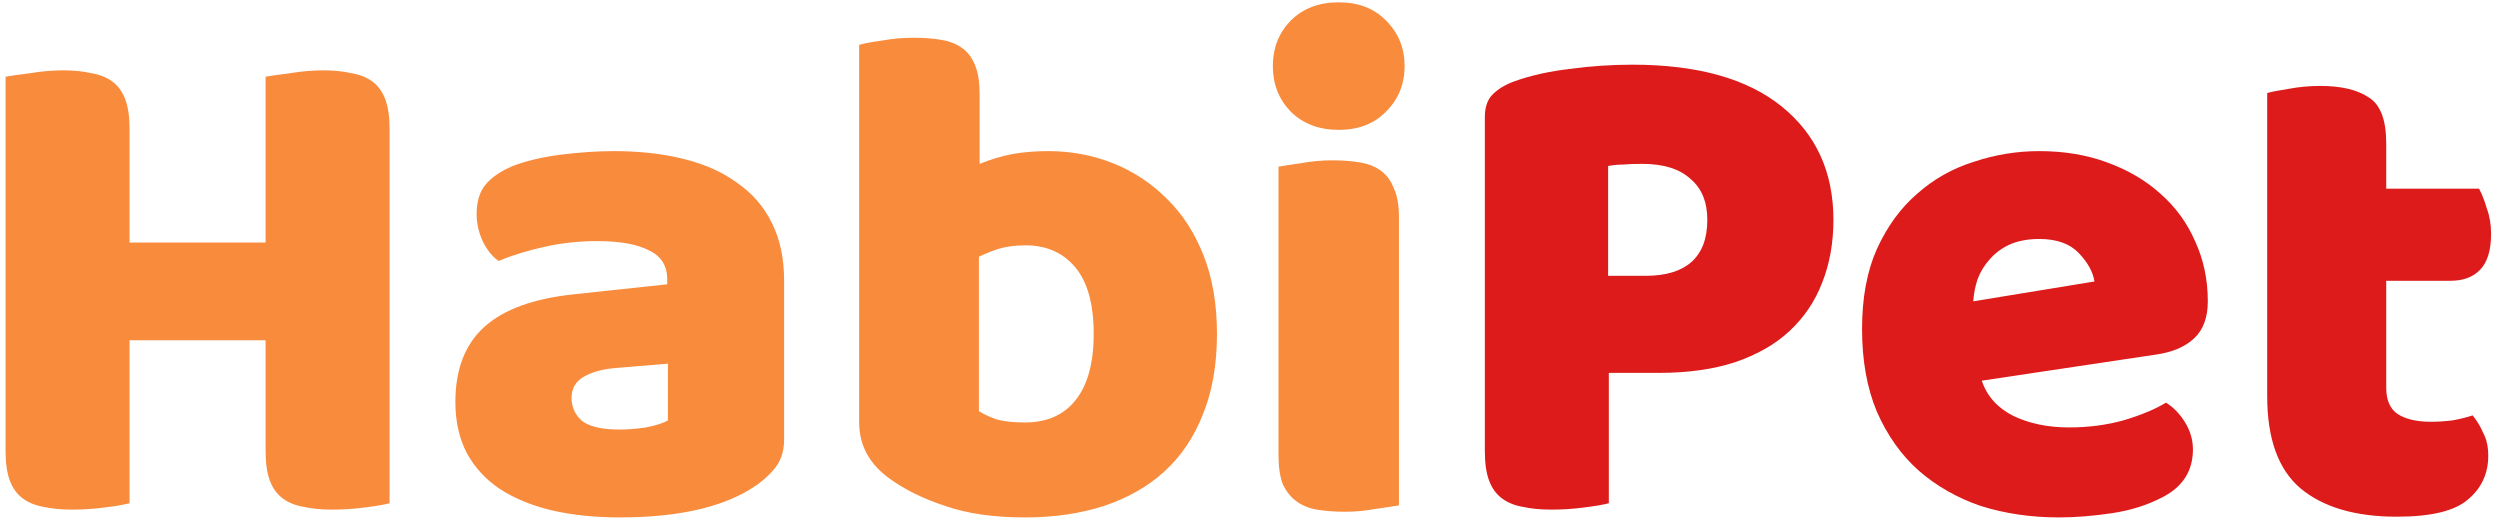 <svg viewBox="0 0 247 52" fill="none" xmlns="http://www.w3.org/2000/svg">
<path d="M38.49 49.72C37.977 49.86 37.16 50 36.04 50.14C34.967 50.28 33.893 50.35 32.82 50.35C31.747 50.35 30.79 50.257 29.95 50.07C29.157 49.93 28.48 49.65 27.92 49.23C27.36 48.81 26.94 48.227 26.66 47.48C26.38 46.733 26.24 45.753 26.24 44.54V33.62H12.8V49.72C12.287 49.86 11.47 50 10.35 50.14C9.277 50.28 8.203 50.35 7.13 50.35C6.057 50.35 5.1 50.257 4.26 50.07C3.467 49.93 2.79 49.65 2.23 49.23C1.67 48.81 1.25 48.227 0.97 47.48C0.69 46.733 0.55 45.753 0.55 44.54V7.58C1.063 7.487 1.88 7.37 3 7.23C4.12 7.043 5.193 6.95 6.22 6.95C7.293 6.95 8.227 7.043 9.02 7.23C9.86 7.37 10.56 7.65 11.12 8.07C11.68 8.49 12.1 9.073 12.38 9.82C12.66 10.567 12.8 11.547 12.8 12.76V23.96H26.24V7.58C26.753 7.487 27.57 7.37 28.69 7.23C29.81 7.043 30.883 6.95 31.91 6.95C32.983 6.95 33.917 7.043 34.71 7.23C35.55 7.37 36.25 7.65 36.81 8.07C37.37 8.49 37.79 9.073 38.07 9.82C38.35 10.567 38.49 11.547 38.49 12.76V49.72ZM61.231 42.44C62.025 42.44 62.888 42.37 63.821 42.23C64.801 42.043 65.525 41.81 65.991 41.53V35.93L60.951 36.35C59.645 36.443 58.571 36.723 57.731 37.19C56.891 37.657 56.471 38.357 56.471 39.29C56.471 40.223 56.821 40.993 57.521 41.6C58.268 42.16 59.505 42.44 61.231 42.44ZM60.671 14.93C63.191 14.93 65.478 15.187 67.531 15.7C69.631 16.213 71.405 17.007 72.851 18.08C74.345 19.107 75.488 20.437 76.281 22.07C77.075 23.657 77.471 25.547 77.471 27.74V43.42C77.471 44.633 77.121 45.637 76.421 46.43C75.768 47.177 74.975 47.83 74.041 48.39C71.008 50.21 66.738 51.12 61.231 51.12C58.758 51.12 56.518 50.887 54.511 50.42C52.551 49.953 50.848 49.253 49.401 48.32C48.001 47.387 46.905 46.197 46.111 44.75C45.365 43.303 44.991 41.623 44.991 39.71C44.991 36.49 45.948 34.017 47.861 32.29C49.775 30.563 52.738 29.49 56.751 29.07L65.921 28.09V27.6C65.921 26.247 65.315 25.29 64.101 24.73C62.935 24.123 61.231 23.82 58.991 23.82C57.218 23.82 55.491 24.007 53.811 24.38C52.131 24.753 50.615 25.22 49.261 25.78C48.655 25.36 48.141 24.73 47.721 23.89C47.301 23.003 47.091 22.093 47.091 21.16C47.091 19.947 47.371 18.99 47.931 18.29C48.538 17.543 49.448 16.913 50.661 16.4C52.015 15.887 53.601 15.513 55.421 15.28C57.288 15.047 59.038 14.93 60.671 14.93ZM84.887 4.43C85.354 4.29 86.101 4.15 87.127 4.01C88.154 3.823 89.204 3.73 90.277 3.73C91.304 3.73 92.214 3.8 93.007 3.94C93.847 4.08 94.547 4.36 95.107 4.78C95.667 5.2 96.087 5.783 96.367 6.53C96.647 7.23 96.787 8.163 96.787 9.33V16.19C97.954 15.723 99.051 15.397 100.077 15.21C101.151 15.023 102.317 14.93 103.577 14.93C105.817 14.93 107.941 15.327 109.947 16.12C111.954 16.913 113.727 18.08 115.267 19.62C116.807 21.113 118.021 22.98 118.907 25.22C119.794 27.46 120.237 30.05 120.237 32.99C120.237 36.023 119.771 38.683 118.837 40.97C117.951 43.21 116.691 45.077 115.057 46.57C113.424 48.063 111.417 49.207 109.037 50C106.704 50.747 104.114 51.12 101.267 51.12C98.187 51.12 95.574 50.747 93.427 50C91.281 49.3 89.461 48.413 87.967 47.34C85.914 45.893 84.887 44.027 84.887 41.74V4.43ZM101.267 41.74C103.414 41.74 105.071 41.017 106.237 39.57C107.451 38.077 108.057 35.883 108.057 32.99C108.057 30.05 107.451 27.857 106.237 26.41C105.024 24.963 103.391 24.24 101.337 24.24C100.404 24.24 99.587 24.333 98.887 24.52C98.234 24.707 97.511 24.987 96.717 25.36V40.62C97.231 40.947 97.837 41.227 98.537 41.46C99.284 41.647 100.194 41.74 101.267 41.74ZM125.756 6.53C125.756 4.757 126.34 3.263 127.506 2.05C128.72 0.837 130.306 0.23 132.266 0.23C134.226 0.23 135.79 0.837 136.956 2.05C138.17 3.263 138.776 4.757 138.776 6.53C138.776 8.303 138.17 9.797 136.956 11.01C135.79 12.223 134.226 12.83 132.266 12.83C130.306 12.83 128.72 12.223 127.506 11.01C126.34 9.797 125.756 8.303 125.756 6.53ZM138.216 49.93C137.703 50.023 136.933 50.14 135.906 50.28C134.926 50.467 133.923 50.56 132.896 50.56C131.87 50.56 130.936 50.49 130.096 50.35C129.303 50.21 128.626 49.93 128.066 49.51C127.506 49.09 127.063 48.53 126.736 47.83C126.456 47.083 126.316 46.127 126.316 44.96V16.47C126.83 16.377 127.576 16.26 128.556 16.12C129.583 15.933 130.61 15.84 131.636 15.84C132.663 15.84 133.573 15.91 134.366 16.05C135.206 16.19 135.906 16.47 136.466 16.89C137.026 17.31 137.446 17.893 137.726 18.64C138.053 19.34 138.216 20.273 138.216 21.44V49.93Z" fill="#F98B3C"/>
<path d="M162.592 27.25C164.552 27.25 166.046 26.807 167.072 25.92C168.146 24.987 168.682 23.587 168.682 21.72C168.682 19.947 168.122 18.593 167.002 17.66C165.929 16.68 164.342 16.19 162.242 16.19C161.496 16.19 160.866 16.213 160.352 16.26C159.886 16.26 159.396 16.307 158.882 16.4V27.25H162.592ZM158.952 49.72C158.439 49.86 157.622 50 156.502 50.14C155.429 50.28 154.356 50.35 153.282 50.35C152.209 50.35 151.252 50.257 150.412 50.07C149.619 49.93 148.942 49.65 148.382 49.23C147.822 48.81 147.402 48.227 147.122 47.48C146.842 46.733 146.702 45.753 146.702 44.54V11.57C146.702 10.59 146.959 9.843 147.472 9.33C148.032 8.77 148.779 8.327 149.712 8C151.299 7.44 153.096 7.043 155.102 6.81C157.156 6.53 159.209 6.39 161.262 6.39C167.702 6.39 172.626 7.767 176.032 10.52C179.439 13.273 181.142 17.007 181.142 21.72C181.142 24.007 180.769 26.083 180.022 27.95C179.322 29.77 178.249 31.357 176.802 32.71C175.402 34.017 173.606 35.043 171.412 35.79C169.266 36.49 166.769 36.84 163.922 36.84H158.952V49.72ZM203.431 51.12C200.677 51.12 198.111 50.747 195.731 50C193.397 49.207 191.344 48.04 189.571 46.5C187.844 44.96 186.467 43.023 185.441 40.69C184.461 38.357 183.971 35.627 183.971 32.5C183.971 29.42 184.461 26.783 185.441 24.59C186.467 22.35 187.797 20.53 189.431 19.13C191.064 17.683 192.931 16.633 195.031 15.98C197.131 15.28 199.277 14.93 201.471 14.93C203.944 14.93 206.184 15.303 208.191 16.05C210.244 16.797 211.994 17.823 213.441 19.13C214.934 20.437 216.077 22 216.871 23.82C217.711 25.64 218.131 27.623 218.131 29.77C218.131 31.357 217.687 32.57 216.801 33.41C215.914 34.25 214.677 34.787 213.091 35.02L195.801 37.61C196.314 39.15 197.364 40.317 198.951 41.11C200.537 41.857 202.357 42.23 204.411 42.23C206.324 42.23 208.121 41.997 209.801 41.53C211.527 41.017 212.927 40.433 214.001 39.78C214.747 40.247 215.377 40.9 215.891 41.74C216.404 42.58 216.661 43.467 216.661 44.4C216.661 46.5 215.681 48.063 213.721 49.09C212.227 49.883 210.547 50.42 208.681 50.7C206.814 50.98 205.064 51.12 203.431 51.12ZM201.471 23.61C200.351 23.61 199.371 23.797 198.531 24.17C197.737 24.543 197.084 25.033 196.571 25.64C196.057 26.2 195.661 26.853 195.381 27.6C195.147 28.3 195.007 29.023 194.961 29.77L206.931 27.81C206.791 26.877 206.277 25.943 205.391 25.01C204.504 24.077 203.197 23.61 201.471 23.61ZM235.759 38.31C235.759 39.523 236.132 40.387 236.879 40.9C237.672 41.413 238.769 41.67 240.169 41.67C240.869 41.67 241.592 41.623 242.339 41.53C243.085 41.39 243.739 41.227 244.299 41.04C244.719 41.553 245.069 42.137 245.349 42.79C245.675 43.397 245.839 44.143 245.839 45.03C245.839 46.803 245.162 48.25 243.809 49.37C242.502 50.49 240.169 51.05 236.809 51.05C232.702 51.05 229.529 50.117 227.289 48.25C225.095 46.383 223.999 43.35 223.999 39.15V9.19C224.512 9.05 225.235 8.91 226.169 8.77C227.149 8.583 228.175 8.49 229.249 8.49C231.302 8.49 232.889 8.863 234.009 9.61C235.175 10.31 235.759 11.827 235.759 14.16V18.64H244.929C245.209 19.153 245.465 19.807 245.699 20.6C245.979 21.347 246.119 22.187 246.119 23.12C246.119 24.753 245.745 25.943 244.999 26.69C244.299 27.39 243.342 27.74 242.129 27.74H235.759V38.31Z" fill="#DD1B1B"/>
</svg>
